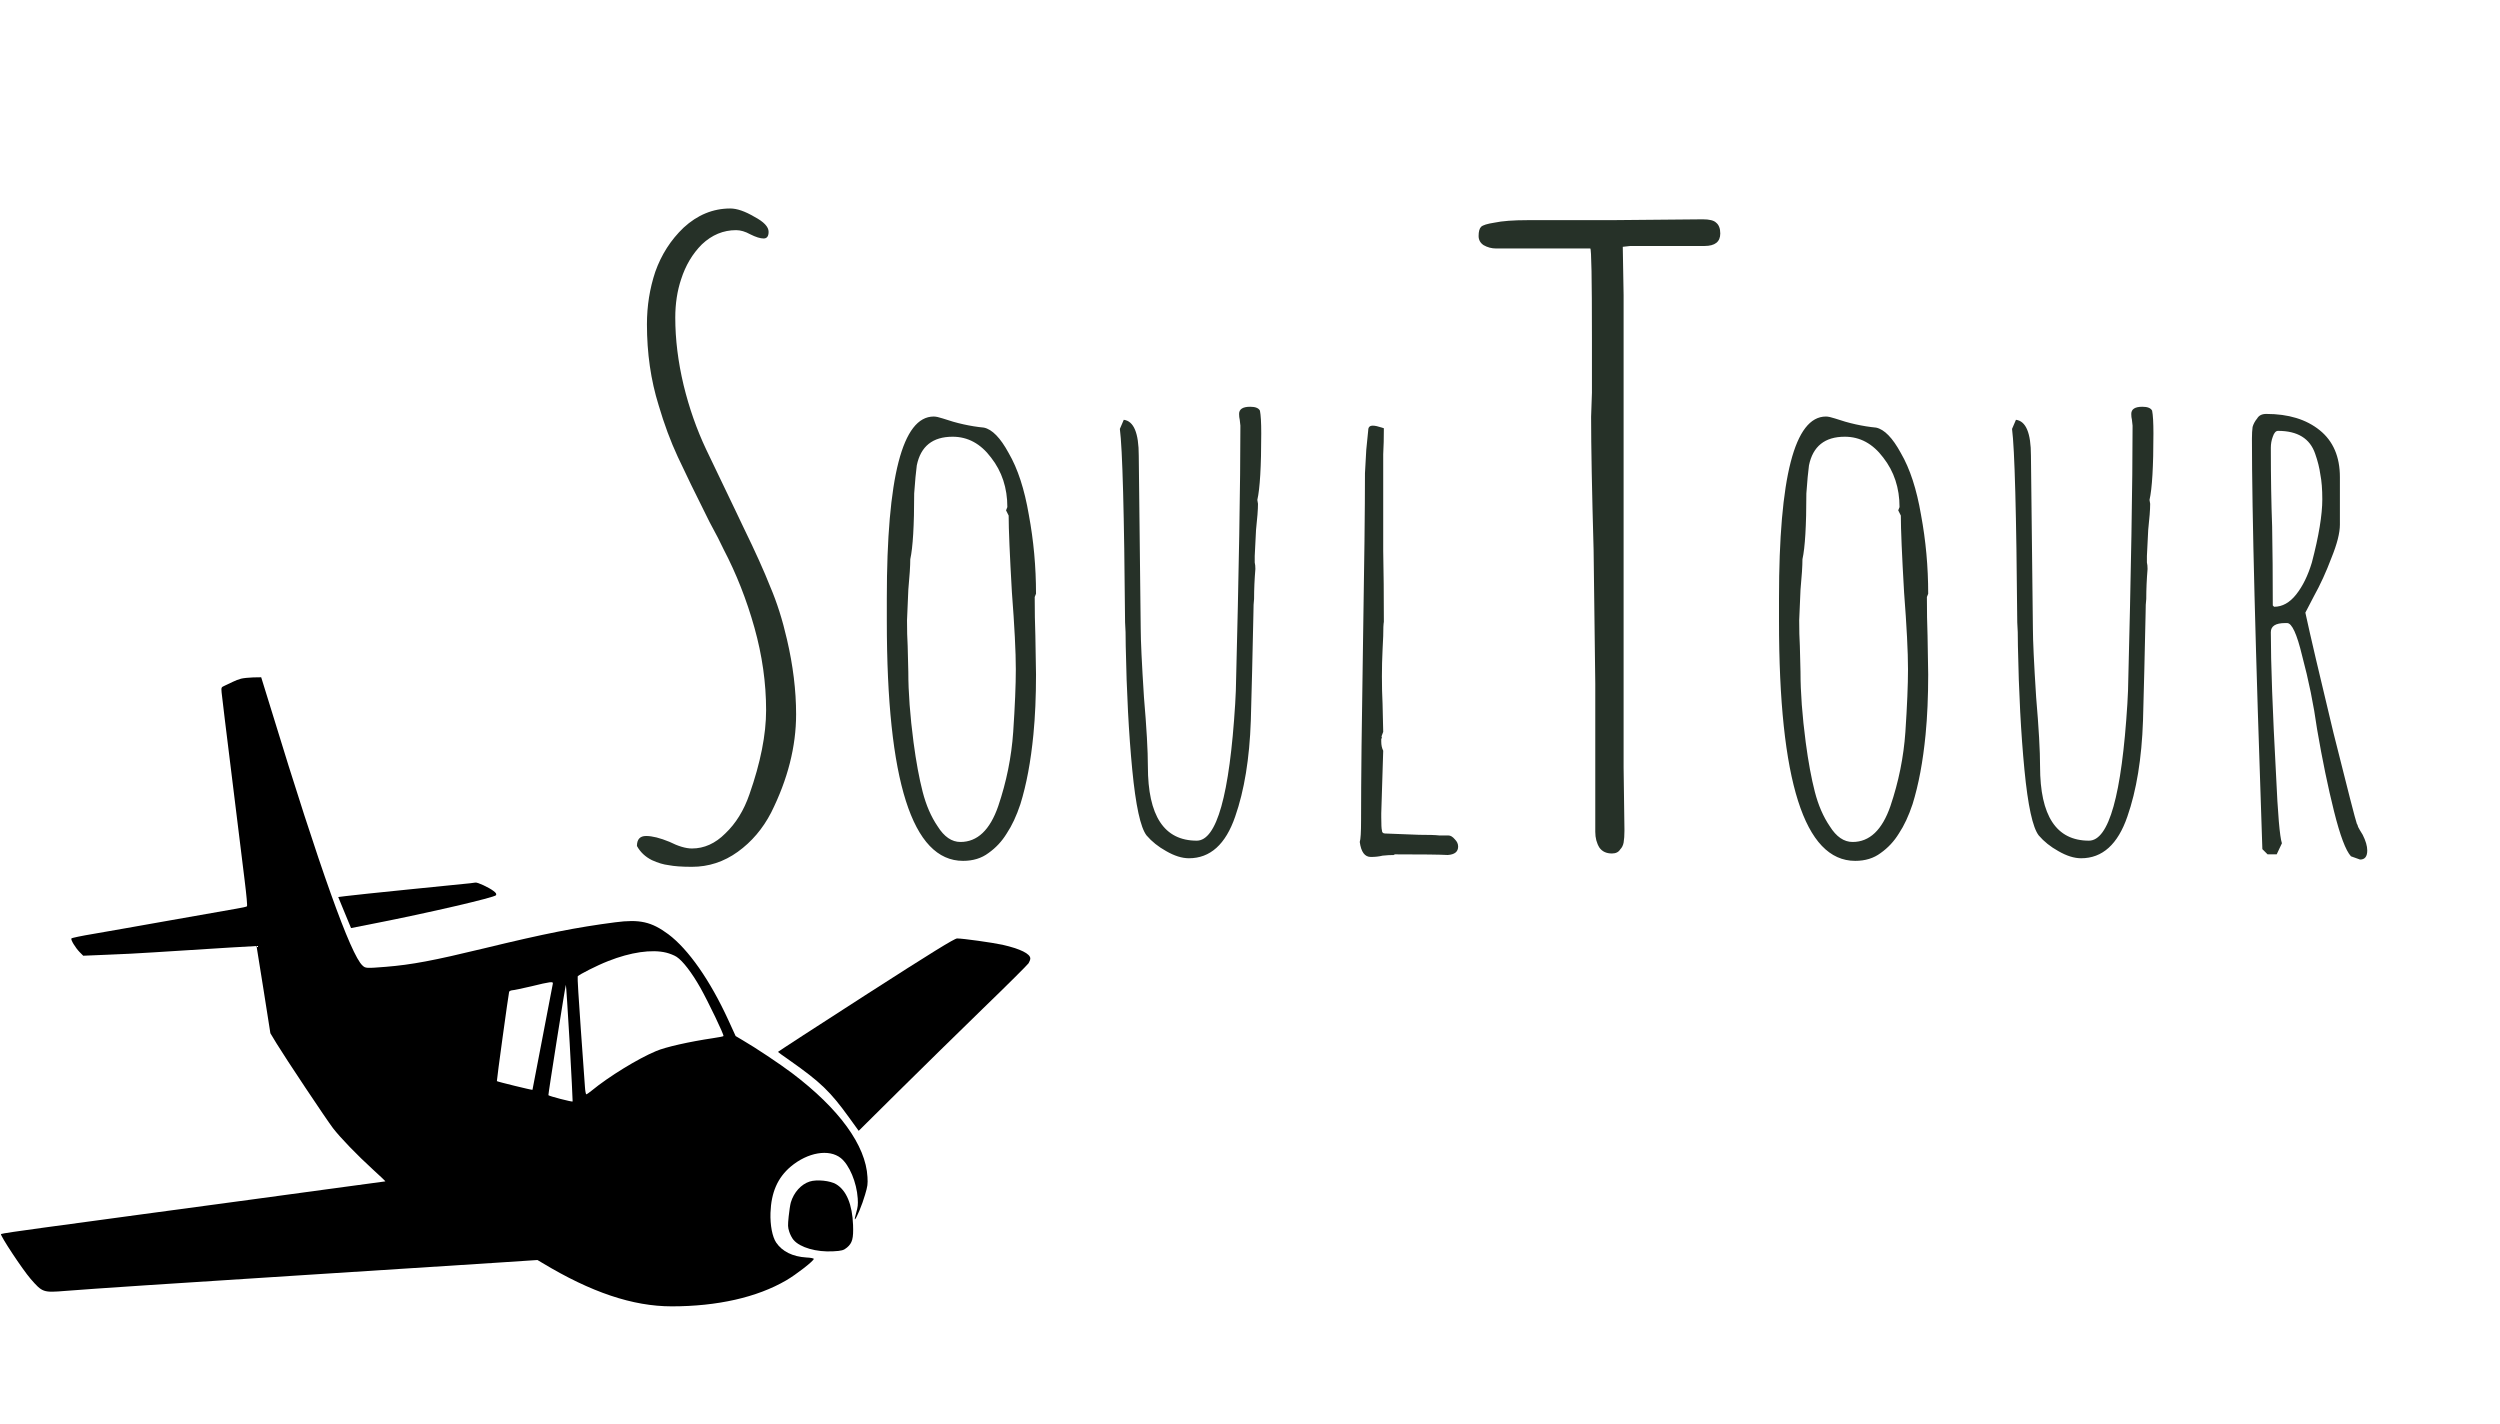 <svg width="165" height="94" viewBox="0 0 165 94" fill="none" xmlns="http://www.w3.org/2000/svg">
<path d="M45.668 57.21C45.008 57.21 44.494 57.173 44.128 57.1C43.798 57.063 43.431 56.953 43.028 56.77C42.588 56.55 42.258 56.238 42.038 55.835C42.038 55.395 42.239 55.175 42.643 55.175C43.046 55.175 43.559 55.303 44.183 55.56C44.769 55.853 45.264 56 45.668 56C46.474 56 47.208 55.67 47.868 55.01C48.564 54.35 49.096 53.488 49.463 52.425C50.196 50.335 50.563 48.483 50.563 46.87C50.563 45.073 50.306 43.258 49.793 41.425C49.279 39.592 48.601 37.868 47.758 36.255C47.574 35.852 47.263 35.247 46.823 34.44C45.906 32.607 45.209 31.177 44.733 30.15C44.256 29.123 43.834 27.987 43.468 26.74C42.954 25.09 42.698 23.312 42.698 21.405C42.698 20.195 42.881 19.04 43.248 17.94C43.651 16.803 44.274 15.832 45.118 15.025C46.034 14.182 47.061 13.76 48.198 13.76C48.638 13.76 49.169 13.943 49.793 14.31C50.416 14.64 50.728 14.97 50.728 15.3C50.728 15.593 50.618 15.74 50.398 15.74C50.178 15.74 49.884 15.648 49.518 15.465C49.188 15.282 48.876 15.19 48.583 15.19C47.739 15.19 46.988 15.502 46.328 16.125C45.704 16.748 45.246 17.518 44.953 18.435C44.696 19.205 44.568 20.048 44.568 20.965C44.568 22.395 44.751 23.88 45.118 25.42C45.484 26.923 45.979 28.335 46.603 29.655L48.528 33.67L49.078 34.825C49.848 36.402 50.434 37.703 50.838 38.73C51.278 39.757 51.644 40.912 51.938 42.195C52.341 43.918 52.543 45.568 52.543 47.145C52.543 49.272 51.993 51.435 50.893 53.635C50.343 54.698 49.609 55.56 48.693 56.22C47.776 56.88 46.768 57.21 45.668 57.21ZM63.561 56.817C60.207 56.817 58.53 51.542 58.53 40.993V39.488C58.53 31.49 59.562 27.491 61.626 27.491C61.769 27.491 61.97 27.534 62.228 27.62C63.145 27.935 64.048 28.136 64.937 28.222C65.482 28.337 66.026 28.896 66.571 29.899C67.173 30.931 67.617 32.293 67.904 33.984C68.219 35.675 68.377 37.41 68.377 39.187L68.291 39.402C68.291 40.348 68.305 41.194 68.334 41.939L68.377 44.519C68.377 45.981 68.32 47.3 68.205 48.475C68.033 50.252 67.746 51.786 67.345 53.076C67.087 53.85 66.786 54.495 66.442 55.011C66.127 55.527 65.725 55.957 65.238 56.301C64.779 56.645 64.22 56.817 63.561 56.817ZM63.389 55.57C64.507 55.57 65.338 54.782 65.883 53.205C66.428 51.6 66.757 49.966 66.872 48.303C66.987 46.583 67.044 45.207 67.044 44.175C67.044 43.028 66.958 41.337 66.786 39.101C66.643 36.607 66.571 34.916 66.571 34.027L66.399 33.683L66.485 33.468C66.485 32.207 66.127 31.117 65.41 30.2C64.722 29.283 63.876 28.824 62.873 28.824C61.554 28.824 60.766 29.455 60.508 30.716C60.451 31.146 60.393 31.762 60.336 32.565C60.336 34.686 60.25 36.134 60.078 36.908C60.078 37.338 60.035 38.012 59.949 38.929L59.863 40.95C59.863 41.581 59.877 42.14 59.906 42.627L59.949 44.347C59.949 45.694 60.064 47.242 60.293 48.991C60.465 50.281 60.666 51.37 60.895 52.259C61.124 53.148 61.454 53.907 61.884 54.538C62.314 55.226 62.816 55.57 63.389 55.57ZM78.469 56.645C78.011 56.645 77.509 56.487 76.964 56.172C76.448 55.885 76.018 55.541 75.674 55.14C75.273 54.624 74.958 53.176 74.728 50.797C74.499 48.418 74.356 45.694 74.298 42.627C74.298 41.939 74.284 41.423 74.255 41.079C74.198 33.884 74.083 29.627 73.911 28.308L74.169 27.706C74.829 27.792 75.158 28.58 75.158 30.071L75.287 41.466C75.287 42.269 75.359 43.788 75.502 46.024C75.674 48.031 75.76 49.55 75.76 50.582C75.76 53.85 76.835 55.484 78.985 55.484C80.304 55.484 81.15 52.474 81.522 46.454L81.565 45.594C81.766 37.711 81.866 31.877 81.866 28.093L81.823 27.706C81.795 27.591 81.78 27.462 81.78 27.319C81.78 27.004 82.024 26.846 82.511 26.846C82.855 26.846 83.07 26.932 83.156 27.104C83.214 27.391 83.242 27.892 83.242 28.609C83.242 30.788 83.156 32.25 82.984 32.995L83.027 33.253C83.027 33.626 82.984 34.199 82.898 34.973L82.812 36.693V37.123C82.841 37.238 82.855 37.381 82.855 37.553C82.798 38.241 82.769 38.9 82.769 39.531C82.741 39.732 82.726 40.047 82.726 40.477C82.669 43.2 82.612 45.565 82.554 47.572C82.468 50.066 82.124 52.173 81.522 53.893C80.892 55.728 79.874 56.645 78.469 56.645ZM90.475 56.559C90.074 56.559 89.83 56.229 89.744 55.57C89.802 55.398 89.83 54.925 89.83 54.151C89.83 51.514 89.873 47.601 89.959 42.412C90.045 37.252 90.088 33.525 90.088 31.232L90.174 29.684L90.303 28.394C90.303 28.193 90.404 28.093 90.604 28.093C90.748 28.093 90.948 28.136 91.206 28.222L91.335 28.265C91.335 28.896 91.321 29.469 91.292 29.985V31.662V36.349C91.321 37.725 91.335 39.287 91.335 41.036C91.307 41.179 91.292 41.495 91.292 41.982L91.249 42.885C91.221 43.458 91.206 44.046 91.206 44.648C91.206 45.307 91.221 45.909 91.249 46.454L91.292 48.303L91.163 48.647L91.206 48.604C91.206 48.69 91.192 48.747 91.163 48.776V48.948C91.163 49.177 91.206 49.378 91.292 49.55L91.163 53.678V53.936C91.163 54.423 91.178 54.71 91.206 54.796C91.206 54.939 91.278 55.011 91.421 55.011L93.657 55.097C94.317 55.097 94.761 55.111 94.99 55.14C95.248 55.14 95.406 55.14 95.463 55.14H95.592C95.736 55.14 95.879 55.226 96.022 55.398C96.166 55.541 96.237 55.699 96.237 55.871C96.237 56.215 96.008 56.401 95.549 56.43C95.062 56.401 93.872 56.387 91.98 56.387L92.066 56.43C91.78 56.43 91.507 56.444 91.249 56.473C91.02 56.53 90.762 56.559 90.475 56.559ZM106.388 56.33C106.022 56.33 105.747 56.202 105.563 55.945C105.38 55.652 105.288 55.303 105.288 54.9V50.005V45.11L105.178 36.31C105.068 32.387 105.013 29.453 105.013 27.51L105.068 25.915V22.34C105.068 18.38 105.032 16.4 104.958 16.4H98.743C98.45 16.4 98.175 16.327 97.918 16.18C97.698 16.033 97.588 15.832 97.588 15.575C97.588 15.282 97.643 15.08 97.753 14.97C97.863 14.86 98.157 14.768 98.633 14.695C99.147 14.585 99.88 14.53 100.833 14.53H106.333L112.383 14.475C112.823 14.475 113.117 14.548 113.263 14.695C113.447 14.842 113.538 15.08 113.538 15.41C113.538 15.96 113.19 16.235 112.493 16.235H110.018H107.598L107.103 16.29L107.158 19.48V23.77V46.1V50.665L107.213 54.735V54.845C107.213 55.138 107.195 55.395 107.158 55.615C107.122 55.798 107.048 55.945 106.938 56.055C106.828 56.238 106.645 56.33 106.388 56.33ZM122.445 56.817C119.091 56.817 117.414 51.542 117.414 40.993V39.488C117.414 31.49 118.446 27.491 120.51 27.491C120.653 27.491 120.854 27.534 121.112 27.62C122.029 27.935 122.932 28.136 123.821 28.222C124.365 28.337 124.91 28.896 125.455 29.899C126.057 30.931 126.501 32.293 126.788 33.984C127.103 35.675 127.261 37.41 127.261 39.187L127.175 39.402C127.175 40.348 127.189 41.194 127.218 41.939L127.261 44.519C127.261 45.981 127.203 47.3 127.089 48.475C126.917 50.252 126.63 51.786 126.229 53.076C125.971 53.85 125.67 54.495 125.326 55.011C125.01 55.527 124.609 55.957 124.122 56.301C123.663 56.645 123.104 56.817 122.445 56.817ZM122.273 55.57C123.391 55.57 124.222 54.782 124.767 53.205C125.311 51.6 125.641 49.966 125.756 48.303C125.87 46.583 125.928 45.207 125.928 44.175C125.928 43.028 125.842 41.337 125.67 39.101C125.526 36.607 125.455 34.916 125.455 34.027L125.283 33.683L125.369 33.468C125.369 32.207 125.01 31.117 124.294 30.2C123.606 29.283 122.76 28.824 121.757 28.824C120.438 28.824 119.65 29.455 119.392 30.716C119.334 31.146 119.277 31.762 119.22 32.565C119.22 34.686 119.134 36.134 118.962 36.908C118.962 37.338 118.919 38.012 118.833 38.929L118.747 40.95C118.747 41.581 118.761 42.14 118.79 42.627L118.833 44.347C118.833 45.694 118.947 47.242 119.177 48.991C119.349 50.281 119.549 51.37 119.779 52.259C120.008 53.148 120.338 53.907 120.768 54.538C121.198 55.226 121.699 55.57 122.273 55.57ZM137.353 56.645C136.894 56.645 136.393 56.487 135.848 56.172C135.332 55.885 134.902 55.541 134.558 55.14C134.157 54.624 133.841 53.176 133.612 50.797C133.383 48.418 133.239 45.694 133.182 42.627C133.182 41.939 133.168 41.423 133.139 41.079C133.082 33.884 132.967 29.627 132.795 28.308L133.053 27.706C133.712 27.792 134.042 28.58 134.042 30.071L134.171 41.466C134.171 42.269 134.243 43.788 134.386 46.024C134.558 48.031 134.644 49.55 134.644 50.582C134.644 53.85 135.719 55.484 137.869 55.484C139.188 55.484 140.033 52.474 140.406 46.454L140.449 45.594C140.65 37.711 140.75 31.877 140.75 28.093L140.707 27.706C140.678 27.591 140.664 27.462 140.664 27.319C140.664 27.004 140.908 26.846 141.395 26.846C141.739 26.846 141.954 26.932 142.04 27.104C142.097 27.391 142.126 27.892 142.126 28.609C142.126 30.788 142.04 32.25 141.868 32.995L141.911 33.253C141.911 33.626 141.868 34.199 141.782 34.973L141.696 36.693V37.123C141.725 37.238 141.739 37.381 141.739 37.553C141.682 38.241 141.653 38.9 141.653 39.531C141.624 39.732 141.61 40.047 141.61 40.477C141.553 43.2 141.495 45.565 141.438 47.572C141.352 50.066 141.008 52.173 140.406 53.893C139.775 55.728 138.758 56.645 137.353 56.645ZM155.164 56.516C154.82 56.143 154.447 55.154 154.046 53.549C153.645 51.944 153.272 50.138 152.928 48.131C152.699 46.497 152.369 44.877 151.939 43.272C151.595 41.839 151.265 41.122 150.95 41.122H150.821C150.19 41.122 149.875 41.323 149.875 41.724C149.875 43.788 149.99 46.927 150.219 51.141C150.334 53.721 150.463 55.226 150.606 55.656L150.262 56.387H149.66L149.316 56.043C148.857 42.799 148.628 33.769 148.628 28.953C148.628 28.638 148.642 28.38 148.671 28.179C148.728 27.978 148.829 27.792 148.972 27.62C149.087 27.419 149.287 27.319 149.574 27.319C151.036 27.319 152.211 27.677 153.1 28.394C153.989 29.111 154.433 30.143 154.433 31.49V34.629C154.433 35.174 154.247 35.905 153.874 36.822C153.53 37.739 153.143 38.585 152.713 39.359L152.154 40.434C152.469 41.896 153.086 44.533 154.003 48.346C154.949 52.13 155.465 54.137 155.551 54.366C155.58 54.395 155.608 54.466 155.637 54.581C155.694 54.696 155.795 54.868 155.938 55.097C156.139 55.498 156.239 55.842 156.239 56.129C156.239 56.53 156.081 56.731 155.766 56.731L155.164 56.516ZM150.09 40.047C150.635 40.047 151.122 39.775 151.552 39.23C151.982 38.685 152.326 37.983 152.584 37.123C153.043 35.374 153.272 33.984 153.272 32.952C153.272 32.293 153.229 31.748 153.143 31.318C153.086 30.888 152.971 30.429 152.799 29.942C152.455 28.939 151.638 28.437 150.348 28.437C150.205 28.437 150.09 28.566 150.004 28.824C149.918 29.053 149.875 29.297 149.875 29.555C149.875 31.476 149.904 33.21 149.961 34.758C149.99 36.306 150.004 38.04 150.004 39.961L150.09 40.047Z" fill="#263128"/>
<g clip-path="url(#clip0)">
<path d="M15.911 44.793C15.763 44.83 15.513 44.922 15.354 45.006C15.194 45.08 14.955 45.2 14.828 45.256C14.599 45.358 14.599 45.367 14.626 45.701C14.642 45.886 14.944 48.379 15.3 51.234C15.651 54.088 16.034 57.174 16.145 58.092C16.273 59.121 16.331 59.779 16.299 59.816C16.273 59.843 15.959 59.918 15.603 59.973C15.247 60.038 13.308 60.372 11.29 60.733C9.276 61.095 6.981 61.493 6.189 61.632C5.403 61.762 4.734 61.901 4.713 61.938C4.654 62.021 4.968 62.54 5.254 62.837L5.494 63.078L7.061 63.013C7.927 62.985 9.313 62.911 10.147 62.855C14.631 62.568 16.921 62.429 16.931 62.438C16.937 62.448 17.144 63.745 17.393 65.321L17.845 68.194L18.259 68.879C18.823 69.806 21.532 73.875 21.978 74.459C22.462 75.089 23.572 76.238 24.619 77.193C25.091 77.619 25.458 77.971 25.431 77.971C25.41 77.971 23.715 78.203 21.66 78.481C19.609 78.759 17.308 79.074 16.549 79.176C10.668 79.964 6.832 80.492 6.269 80.566C5.903 80.612 4.362 80.826 2.848 81.029C1.329 81.233 0.075 81.419 0.064 81.447C0.006 81.549 1.488 83.791 2.019 84.403C2.8 85.302 2.848 85.32 4.314 85.2C6.035 85.061 11.645 84.69 19.657 84.181C25.368 83.819 29.171 83.569 32.651 83.347L35.472 83.161L35.785 83.347C39.01 85.293 41.762 86.219 44.333 86.219C47.345 86.219 49.965 85.626 51.888 84.505C52.557 84.116 53.71 83.217 53.71 83.087C53.71 83.05 53.487 83.004 53.221 82.994C52.313 82.939 51.627 82.596 51.229 82.012C50.974 81.632 50.825 80.863 50.852 80.047C50.899 78.694 51.324 77.73 52.185 76.998C53.311 76.053 54.714 75.812 55.495 76.433C56.058 76.887 56.541 78.036 56.61 79.093C56.637 79.51 56.616 79.667 56.509 80.038C56.44 80.279 56.398 80.474 56.424 80.474C56.504 80.474 56.913 79.491 57.094 78.852C57.264 78.277 57.28 78.156 57.253 77.684C57.147 75.599 55.389 73.18 52.275 70.826C51.478 70.223 49.837 69.13 49.019 68.657L48.551 68.379L48.073 67.332C46.867 64.7 45.433 62.652 44.11 61.66C42.995 60.835 42.224 60.659 40.599 60.872C38.043 61.206 36.014 61.604 31.928 62.596C28.598 63.402 27.174 63.671 25.468 63.81C24.172 63.912 24.125 63.912 23.928 63.727C23.147 63.032 21.096 57.295 17.904 46.85L17.239 44.7L16.708 44.709C16.416 44.718 16.055 44.755 15.911 44.793ZM43.967 62.874C44.195 62.93 44.503 63.05 44.657 63.152C45.066 63.421 45.651 64.181 46.224 65.191C46.745 66.118 47.797 68.305 47.749 68.379C47.739 68.407 47.43 68.463 47.064 68.518C45.502 68.75 43.929 69.102 43.303 69.371C42.102 69.871 40.173 71.057 39.047 71.984C38.888 72.114 38.728 72.225 38.697 72.225C38.665 72.225 38.622 72.003 38.606 71.734C38.59 71.475 38.468 69.732 38.33 67.879C38.197 66.025 38.102 64.477 38.128 64.44C38.203 64.329 39.403 63.717 40.142 63.43C41.618 62.846 43.016 62.642 43.967 62.874ZM36.487 64.922C36.471 64.987 36.168 66.581 35.807 68.472C35.451 70.353 35.148 71.91 35.143 71.929C35.127 71.956 32.816 71.391 32.794 71.354C32.773 71.317 33.565 65.571 33.602 65.46C33.618 65.413 33.714 65.367 33.804 65.358C33.9 65.358 34.463 65.237 35.063 65.098C36.349 64.783 36.519 64.765 36.487 64.922ZM37.597 68.815C37.714 70.918 37.804 72.67 37.794 72.698C37.778 72.744 36.226 72.346 36.194 72.281C36.173 72.244 37.321 64.996 37.347 64.996C37.363 64.996 37.475 66.72 37.597 68.815Z" fill="black"/>
<path d="M31.025 58.296C30.892 58.314 29.113 58.49 27.067 58.694C25.022 58.898 23.12 59.102 22.838 59.139L22.323 59.204L22.743 60.224L23.168 61.252L24.719 60.946C28.268 60.251 32.651 59.232 32.736 59.084C32.783 59 32.736 58.926 32.56 58.796C32.268 58.574 31.519 58.222 31.376 58.249C31.312 58.259 31.158 58.277 31.025 58.296Z" fill="black"/>
<path d="M57.125 65.673C53.938 67.721 51.335 69.417 51.345 69.426C51.356 69.445 51.707 69.704 52.126 69.992C54.156 71.419 54.798 72.04 56.031 73.745L56.674 74.635L59.319 72.012C60.78 70.566 63.272 68.12 64.866 66.572C66.459 65.033 67.814 63.68 67.883 63.578C67.947 63.476 68 63.337 68 63.263C68 62.948 67.341 62.624 66.167 62.355C65.477 62.207 63.553 61.938 63.166 61.938C62.985 61.947 61.508 62.855 57.125 65.673Z" fill="black"/>
<path d="M53.444 77.98C52.881 78.156 52.392 78.694 52.195 79.361C52.153 79.509 52.089 79.926 52.052 80.288C51.993 80.9 51.993 80.983 52.089 81.289C52.148 81.474 52.275 81.724 52.376 81.836C52.801 82.336 53.885 82.651 54.995 82.586C55.547 82.558 55.686 82.521 55.903 82.336C56.254 82.04 56.334 81.743 56.302 80.853C56.254 79.5 55.866 78.564 55.181 78.156C54.798 77.925 53.906 77.832 53.444 77.98Z" fill="black"/>
</g>
<defs>
<clipPath id="clip0">
<rect width="68" height="58" fill="white" transform="translate(0 36)"/>
</clipPath>
</defs>
</svg>
